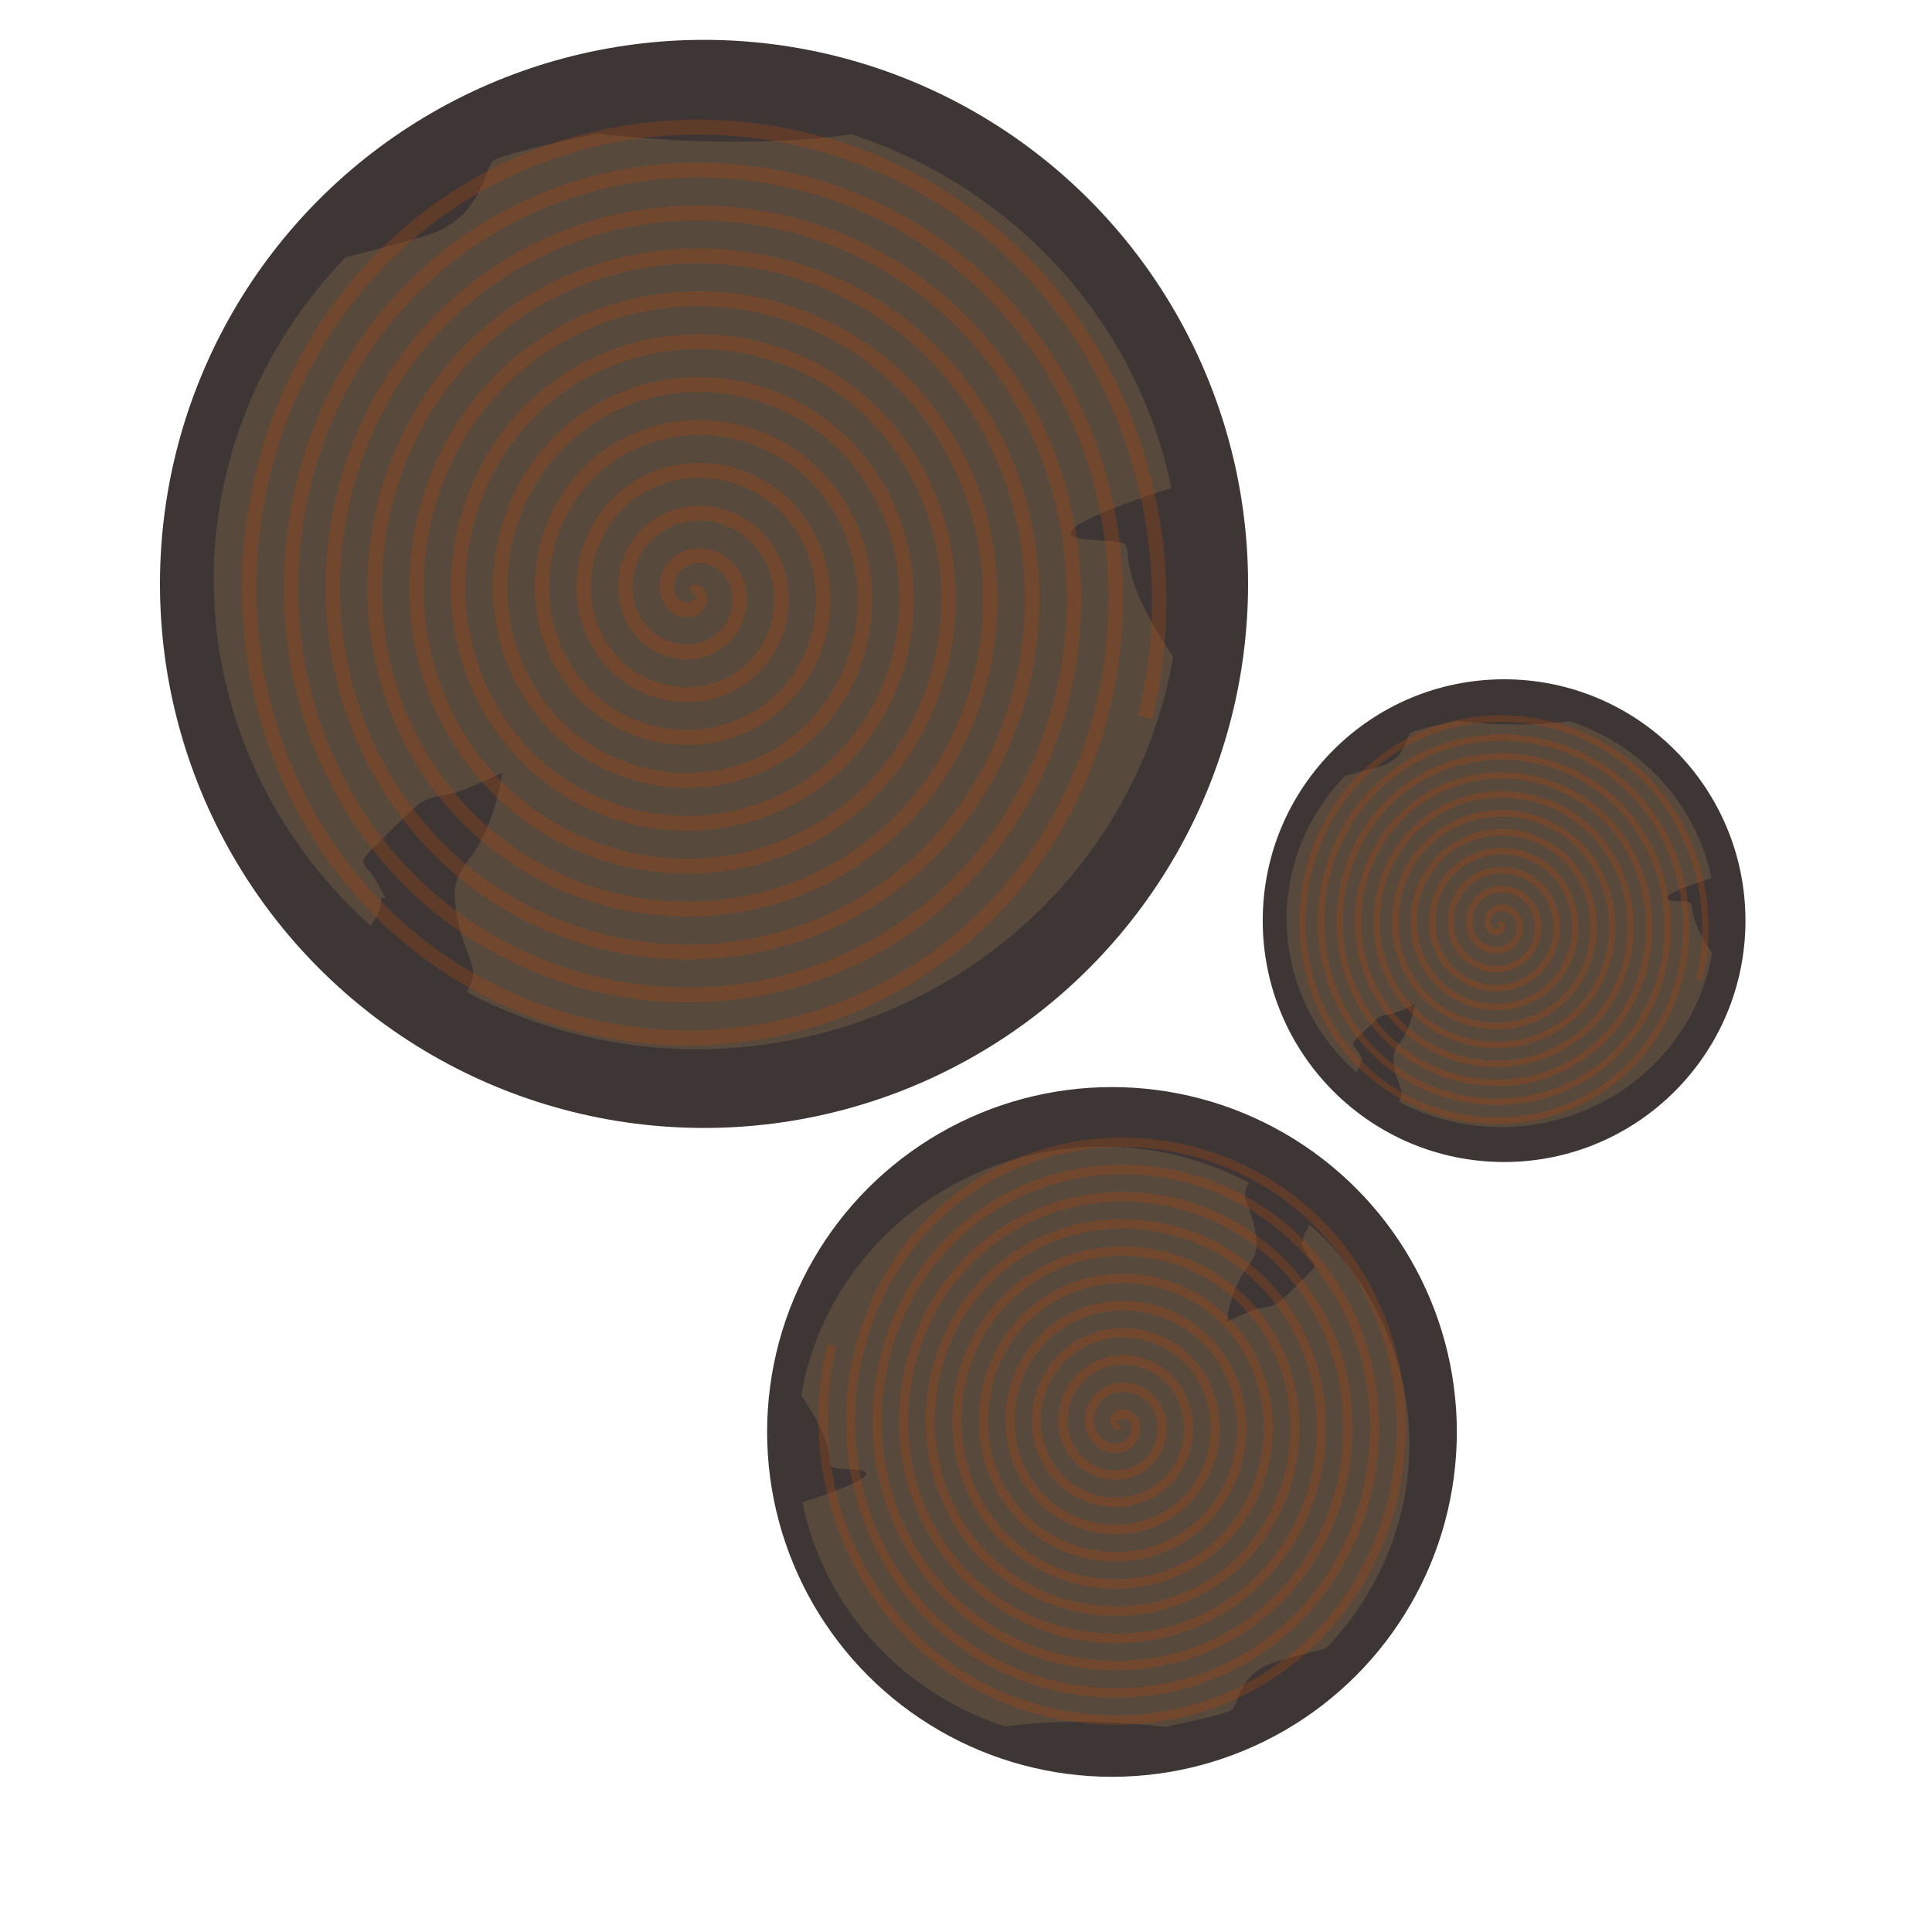 <?xml version="1.0" encoding="UTF-8" standalone="no"?>
<!-- Created with Inkscape (http://www.inkscape.org/) -->

<svg
   width="70px"
   height="70px"
   viewBox="0 0 70 70"
   version="1.1"
   id="SVGRoot"
   sodipodi:docname="tree-3-4-1.svg"
   inkscape:version="1.1 (c68e22c387, 2021-05-23)"
   xmlns:inkscape="http://www.inkscape.org/namespaces/inkscape"
   xmlns:sodipodi="http://sodipodi.sourceforge.net/DTD/sodipodi-0.dtd"
   xmlns="http://www.w3.org/2000/svg"
   xmlns:svg="http://www.w3.org/2000/svg">
  <sodipodi:namedview
     id="namedview993"
     pagecolor="#505050"
     bordercolor="#eeeeee"
     borderopacity="1"
     inkscape:pageshadow="0"
     inkscape:pageopacity="0"
     inkscape:pagecheckerboard="0"
     inkscape:document-units="px"
     showgrid="false"
     inkscape:zoom="8.7988366"
     inkscape:cx="17.672791"
     inkscape:cy="32.7316"
     inkscape:window-width="1904"
     inkscape:window-height="1028"
     inkscape:window-x="0"
     inkscape:window-y="0"
     inkscape:window-maximized="0"
     inkscape:current-layer="layer1" />
  <defs
     id="defs988">
    <marker
       style="overflow:visible;"
       id="Arrow1Lend"
       refX="0.0"
       refY="0.0"
       orient="auto"
       inkscape:stockid="Arrow1Lend"
       inkscape:isstock="true">
      <path
         transform="scale(0.8) rotate(180) translate(12.5,0)"
         style="fill-rule:evenodd;fill:context-stroke;stroke:context-stroke;stroke-width:1.0pt;"
         d="M 0.0,0.0 L 5.0,-5.0 L -12.5,0.0 L 5.0,5.0 L 0.0,0.0 z "
         id="path8418" />
    </marker>
    <linearGradient
       id="linearGradient4147"
       inkscape:swatch="solid">
      <stop
         style="stop-color:#000000;stop-opacity:1;"
         offset="0"
         id="stop4145" />
    </linearGradient>
  </defs>
  <g
     inkscape:label="Layer 1"
     inkscape:groupmode="layer"
     id="layer1">
    <ellipse
       style="fill:#3d3635;fill-opacity:1;stroke-width:0.579"
       id="path1151"
       cx="25.508"
       cy="21.156"
       rx="19.712"
       ry="19.712" />
    <path
       id="path1297"
       style="fill:#725c42;fill-opacity:0.5;stroke-width:0.683"
       d="m 21.683,4.839 c 0,0 -3.304,0.679 -3.757,0.95 -0.453,0.272 -0.362,2.127 -2.535,2.761 -1.086,0.317 -2.104,0.577 -2.85,0.758 a 17.517,17.042 0 0 0 -0.001,0 A 17.517,17.042 0 0 0 7.742,20.976 17.517,17.042 0 0 0 13.432,33.542 C 13.63,33.263 13.808,32.914 13.808,32.661 c 0,-0.407 0.408,0.317 -0.09,-0.589 -0.498,-0.905 -0.86,-0.679 -0.182,-1.357 0.679,-0.679 1.222,-1.222 1.584,-1.539 0.362,-0.317 0.996,-0.363 1.359,-0.453 0.362,-0.091 1.719,-0.724 1.719,-0.724 -0.634,3.712 -1.991,2.942 -1.674,4.979 0.297,1.91 0.975,1.962 0.388,2.968 a 17.517,17.042 0 0 0 8.347,2.071 17.517,17.042 0 0 0 17.249,-14.218 c -2.996,-4.41 -0.384,-4.072 -3.036,-4.248 -2.166,-0.144 1.417,-1.37 2.972,-1.866 A 17.517,17.042 0 0 0 30.85,4.865 C 26.463,5.485 21.683,4.839 21.683,4.839 Z" />
    <path
       sodipodi:type="spiral"
       style="fill:none;fill-rule:evenodd;stroke:#ae4712;stroke-width:2.736;stroke-miterlimit:4;stroke-dasharray:none;stroke-opacity:0.303"
       id="path9351"
       sodipodi:cx="32.788376"
       sodipodi:cy="32.788376"
       sodipodi:expansion="1"
       sodipodi:revolution="11.149896"
       sodipodi:radius="88.349548"
       sodipodi:argument="-19.529577"
       sodipodi:t0="0"
       d="m 32.788,32.788 c 0.927,-0.749 1.467,0.879 1.246,1.54 -0.601,1.791 -2.981,1.837 -4.326,0.951 -2.406,-1.585 -2.343,-5.034 -0.656,-7.112 2.475,-3.05 7.116,-2.866 9.898,-0.362 3.708,3.338 3.398,9.208 0.067,12.684 -4.192,4.374 -11.306,3.934 -15.47,-0.228 -5.043,-5.04 -4.472,-13.406 0.522,-18.256 5.886,-5.715 15.508,-5.012 21.042,0.817 6.389,6.73 5.553,17.611 -1.112,23.828 C 36.426,53.715 24.284,52.746 17.385,45.245 9.646,36.83 10.749,23.425 19.086,15.845 28.343,7.43 43.011,8.666 51.272,17.841 60.363,27.938 58.994,43.871 48.982,52.812 38.044,62.58 20.845,61.077 11.224,50.227 0.779,38.449 2.416,19.985 14.104,9.684 26.723,-1.438 46.452,0.332 57.433,12.858 69.233,26.317 67.328,47.313 53.964,58.974 39.665,71.451 17.403,69.412 5.063,55.21 -8.092,40.071 -5.919,16.542 9.121,3.523 25.1,-10.31 49.895,-8.003 63.594,7.876 78.105,24.694 75.664,50.756 58.947,65.135 41.289,80.323 13.959,77.748 -1.098,60.192 -16.964,41.695 -14.256,13.098 4.139,-2.639 23.476,-19.182 53.34,-16.34 69.756,2.893 86.977,23.07 84.001,54.201 63.929,71.296 42.913,89.196 10.514,86.085 -7.26,65.175 -25.837,43.319 -22.593,9.653 -0.844,-8.8 21.852,-28.056 56.785,-24.677 75.917,-2.09 95.851,21.445 92.338,57.646 68.912,77.457 44.538,98.07 7.069,94.423 -13.421,70.158 -34.711,44.944 -30.931,6.208 -5.826,-14.961 20.226,-36.93 60.231,-33.015 82.078,-7.072 104.725,19.82 100.676,61.092 73.895,83.618 46.163,106.944 3.623,102.761 -19.582,75.14 -43.586,46.569 -39.268,2.762 -10.809,-21.122 c 29.41,-24.682 74.486,-20.231 99.048,9.068 C 113.6,18.195 109.014,64.538 78.877,89.78 47.788,115.818 0.177,111.099 -25.743,80.123 -52.46,48.195 -47.606,-0.685 -15.792,-27.284 16.975,-54.679 67.123,-49.691 94.401,-17.037 122.474,16.569 117.352,67.984 83.86,95.941 49.414,124.693 -3.269,119.437 -31.904,85.105 -61.335,49.821 -55.945,-4.131 -20.774,-33.445 c 36.124,-30.109 91.343,-24.584 121.336,11.425 17.821,21.396 24.383,50.697 17.566,77.675"
       transform="matrix(0.192,0,0,0.197,18.813,15.034)" />
    <ellipse
       style="fill:#3d3635;fill-opacity:1;stroke-width:0.367"
       id="path1151-6"
       cx="40.289"
       cy="51.882"
       rx="12.495"
       ry="12.495" />
    <path
       id="path1297-8"
       style="fill:#725c42;fill-opacity:0.5;stroke-width:0.433"
       d="m 42.229,62.569 c 0,0 2.094,-0.43 2.381,-0.602 0.287,-0.172 0.229,-1.349 1.607,-1.75 0.688,-0.201 1.333,-0.366 1.807,-0.48 a 11.104,10.803 0 0 0 6.98e-4,0 11.104,10.803 0 0 0 3.042,-7.396 11.104,10.803 0 0 0 -3.607,-7.965 c -0.125,0.177 -0.238,0.398 -0.238,0.559 0,0.258 -0.258,-0.201 0.057,0.373 0.316,0.574 0.545,0.43 0.115,0.86 -0.43,0.43 -0.775,0.775 -1.004,0.976 -0.23,0.201 -0.632,0.23 -0.861,0.287 -0.23,0.057 -1.09,0.459 -1.09,0.459 0.402,-2.353 1.262,-1.865 1.061,-3.156 -0.188,-1.211 -0.618,-1.244 -0.246,-1.881 a 11.104,10.803 0 0 0 -5.291,-1.313 11.104,10.803 0 0 0 -10.934,9.013 c 1.899,2.796 0.243,2.581 1.925,2.693 1.373,0.092 -0.898,0.869 -1.884,1.183 a 11.104,10.803 0 0 0 7.35,8.126 c 2.781,-0.393 5.811,0.017 5.811,0.017 z" />
    <path
       sodipodi:type="spiral"
       style="fill:none;fill-rule:evenodd;stroke:#ae4712;stroke-width:2.736;stroke-miterlimit:4;stroke-dasharray:none;stroke-opacity:0.303"
       id="path9351-9"
       sodipodi:cx="32.788376"
       sodipodi:cy="32.788376"
       sodipodi:expansion="1"
       sodipodi:revolution="11.149896"
       sodipodi:radius="88.349548"
       sodipodi:argument="-19.529577"
       sodipodi:t0="0"
       transform="matrix(-0.122,0,0,-0.125,44.552,55.706)"
       d="m 32.788,32.788 c 0.927,-0.749 1.467,0.879 1.246,1.54 -0.601,1.791 -2.981,1.837 -4.326,0.951 -2.406,-1.585 -2.343,-5.034 -0.656,-7.112 2.475,-3.05 7.116,-2.866 9.898,-0.362 3.708,3.338 3.398,9.208 0.067,12.684 -4.192,4.374 -11.306,3.934 -15.47,-0.228 -5.043,-5.04 -4.472,-13.406 0.522,-18.256 5.886,-5.715 15.508,-5.012 21.042,0.817 6.389,6.73 5.553,17.611 -1.112,23.828 C 36.426,53.715 24.284,52.746 17.385,45.245 9.646,36.83 10.749,23.425 19.086,15.845 28.343,7.43 43.011,8.666 51.272,17.841 60.363,27.938 58.994,43.871 48.982,52.812 38.044,62.58 20.845,61.077 11.224,50.227 0.779,38.449 2.416,19.985 14.104,9.684 26.723,-1.438 46.452,0.332 57.433,12.858 69.233,26.317 67.328,47.313 53.964,58.974 39.665,71.451 17.403,69.412 5.063,55.21 -8.092,40.071 -5.919,16.542 9.121,3.523 25.1,-10.31 49.895,-8.003 63.594,7.876 78.105,24.694 75.664,50.756 58.947,65.135 41.289,80.323 13.959,77.748 -1.098,60.192 -16.964,41.695 -14.256,13.098 4.139,-2.639 23.476,-19.182 53.34,-16.34 69.756,2.893 86.977,23.07 84.001,54.201 63.929,71.296 42.913,89.196 10.514,86.085 -7.26,65.175 -25.837,43.319 -22.593,9.653 -0.844,-8.8 21.852,-28.056 56.785,-24.677 75.917,-2.09 95.851,21.445 92.338,57.646 68.912,77.457 44.538,98.07 7.069,94.423 -13.421,70.158 -34.711,44.944 -30.931,6.208 -5.826,-14.961 20.226,-36.93 60.231,-33.015 82.078,-7.072 104.725,19.82 100.676,61.092 73.895,83.618 46.163,106.944 3.623,102.761 -19.582,75.14 -43.586,46.569 -39.268,2.762 -10.809,-21.122 c 29.41,-24.682 74.486,-20.231 99.048,9.068 C 113.6,18.195 109.014,64.538 78.877,89.78 47.788,115.818 0.177,111.099 -25.743,80.123 -52.46,48.195 -47.606,-0.685 -15.792,-27.284 16.975,-54.679 67.123,-49.691 94.401,-17.037 122.474,16.569 117.352,67.984 83.86,95.941 49.414,124.693 -3.269,119.437 -31.904,85.105 -61.335,49.821 -55.945,-4.131 -20.774,-33.445 c 36.124,-30.109 91.343,-24.584 121.336,11.425 17.821,21.396 24.383,50.697 17.566,77.675" />
    <circle
       style="fill:#3d3635;fill-opacity:1;stroke-width:0.257"
       id="path1151-89"
       cx="54.496"
       cy="33.357"
       r="8.745" />
    <path
       id="path1297-0"
       style="fill:#725c42;fill-opacity:0.5;stroke-width:0.303"
       d="m 52.799,26.118 c 0,0 -1.466,0.301 -1.667,0.422 -0.201,0.12 -0.161,0.944 -1.124,1.225 -0.482,0.141 -0.933,0.256 -1.264,0.336 a 7.771,7.56 0 0 0 -4.88e-4,0 7.771,7.56 0 0 0 -2.129,5.176 7.771,7.56 0 0 0 2.524,5.575 c 0.088,-0.124 0.167,-0.278 0.167,-0.391 0,-0.181 0.181,0.141 -0.04,-0.261 -0.221,-0.402 -0.382,-0.301 -0.081,-0.602 0.301,-0.301 0.542,-0.542 0.703,-0.683 0.161,-0.141 0.442,-0.161 0.603,-0.201 0.161,-0.04 0.763,-0.321 0.763,-0.321 -0.281,1.647 -0.883,1.305 -0.743,2.209 0.132,0.848 0.433,0.87 0.172,1.317 a 7.771,7.56 0 0 0 3.703,0.919 7.771,7.56 0 0 0 7.652,-6.308 c -1.329,-1.957 -0.17,-1.806 -1.347,-1.885 -0.961,-0.064 0.629,-0.608 1.319,-0.828 a 7.771,7.56 0 0 0 -5.144,-5.687 c -1.946,0.275 -4.067,-0.012 -4.067,-0.012 z" />
    <path
       sodipodi:type="spiral"
       style="fill:none;fill-rule:evenodd;stroke:#ae4712;stroke-width:2.736;stroke-miterlimit:4;stroke-dasharray:none;stroke-opacity:0.303"
       id="path9351-5"
       sodipodi:cx="32.788376"
       sodipodi:cy="32.788376"
       sodipodi:expansion="1"
       sodipodi:revolution="11.149896"
       sodipodi:radius="88.349548"
       sodipodi:argument="-19.529577"
       sodipodi:t0="0"
       transform="matrix(0.085,0,0,0.087,51.526,30.641)"
       d="m 32.788,32.788 c 0.927,-0.749 1.467,0.879 1.246,1.54 -0.601,1.791 -2.981,1.837 -4.326,0.951 -2.406,-1.585 -2.343,-5.034 -0.656,-7.112 2.475,-3.05 7.116,-2.866 9.898,-0.362 3.708,3.338 3.398,9.208 0.067,12.684 -4.192,4.374 -11.306,3.934 -15.47,-0.228 -5.043,-5.04 -4.472,-13.406 0.522,-18.256 5.886,-5.715 15.508,-5.012 21.042,0.817 6.389,6.73 5.553,17.611 -1.112,23.828 C 36.426,53.715 24.284,52.746 17.385,45.245 9.646,36.83 10.749,23.425 19.086,15.845 28.343,7.43 43.011,8.666 51.272,17.841 60.363,27.938 58.994,43.871 48.982,52.812 38.044,62.58 20.845,61.077 11.224,50.227 0.779,38.449 2.416,19.985 14.104,9.684 26.723,-1.438 46.452,0.332 57.433,12.858 69.233,26.317 67.328,47.313 53.964,58.974 39.665,71.451 17.403,69.412 5.063,55.21 -8.092,40.071 -5.919,16.542 9.121,3.523 25.1,-10.31 49.895,-8.003 63.594,7.876 78.105,24.694 75.664,50.756 58.947,65.135 41.289,80.323 13.959,77.748 -1.098,60.192 -16.964,41.695 -14.256,13.098 4.139,-2.639 23.476,-19.182 53.34,-16.34 69.756,2.893 86.977,23.07 84.001,54.201 63.929,71.296 42.913,89.196 10.514,86.085 -7.26,65.175 -25.837,43.319 -22.593,9.653 -0.844,-8.8 21.852,-28.056 56.785,-24.677 75.917,-2.09 95.851,21.445 92.338,57.646 68.912,77.457 44.538,98.07 7.069,94.423 -13.421,70.158 -34.711,44.944 -30.931,6.208 -5.826,-14.961 20.226,-36.93 60.231,-33.015 82.078,-7.072 104.725,19.82 100.676,61.092 73.895,83.618 46.163,106.944 3.623,102.761 -19.582,75.14 -43.586,46.569 -39.268,2.762 -10.809,-21.122 c 29.41,-24.682 74.486,-20.231 99.048,9.068 C 113.6,18.195 109.014,64.538 78.877,89.78 47.788,115.818 0.177,111.099 -25.743,80.123 -52.46,48.195 -47.606,-0.685 -15.792,-27.284 16.975,-54.679 67.123,-49.691 94.401,-17.037 122.474,16.569 117.352,67.984 83.86,95.941 49.414,124.693 -3.269,119.437 -31.904,85.105 -61.335,49.821 -55.945,-4.131 -20.774,-33.445 c 36.124,-30.109 91.343,-24.584 121.336,11.425 17.821,21.396 24.383,50.697 17.566,77.675" />
  </g>
</svg>
